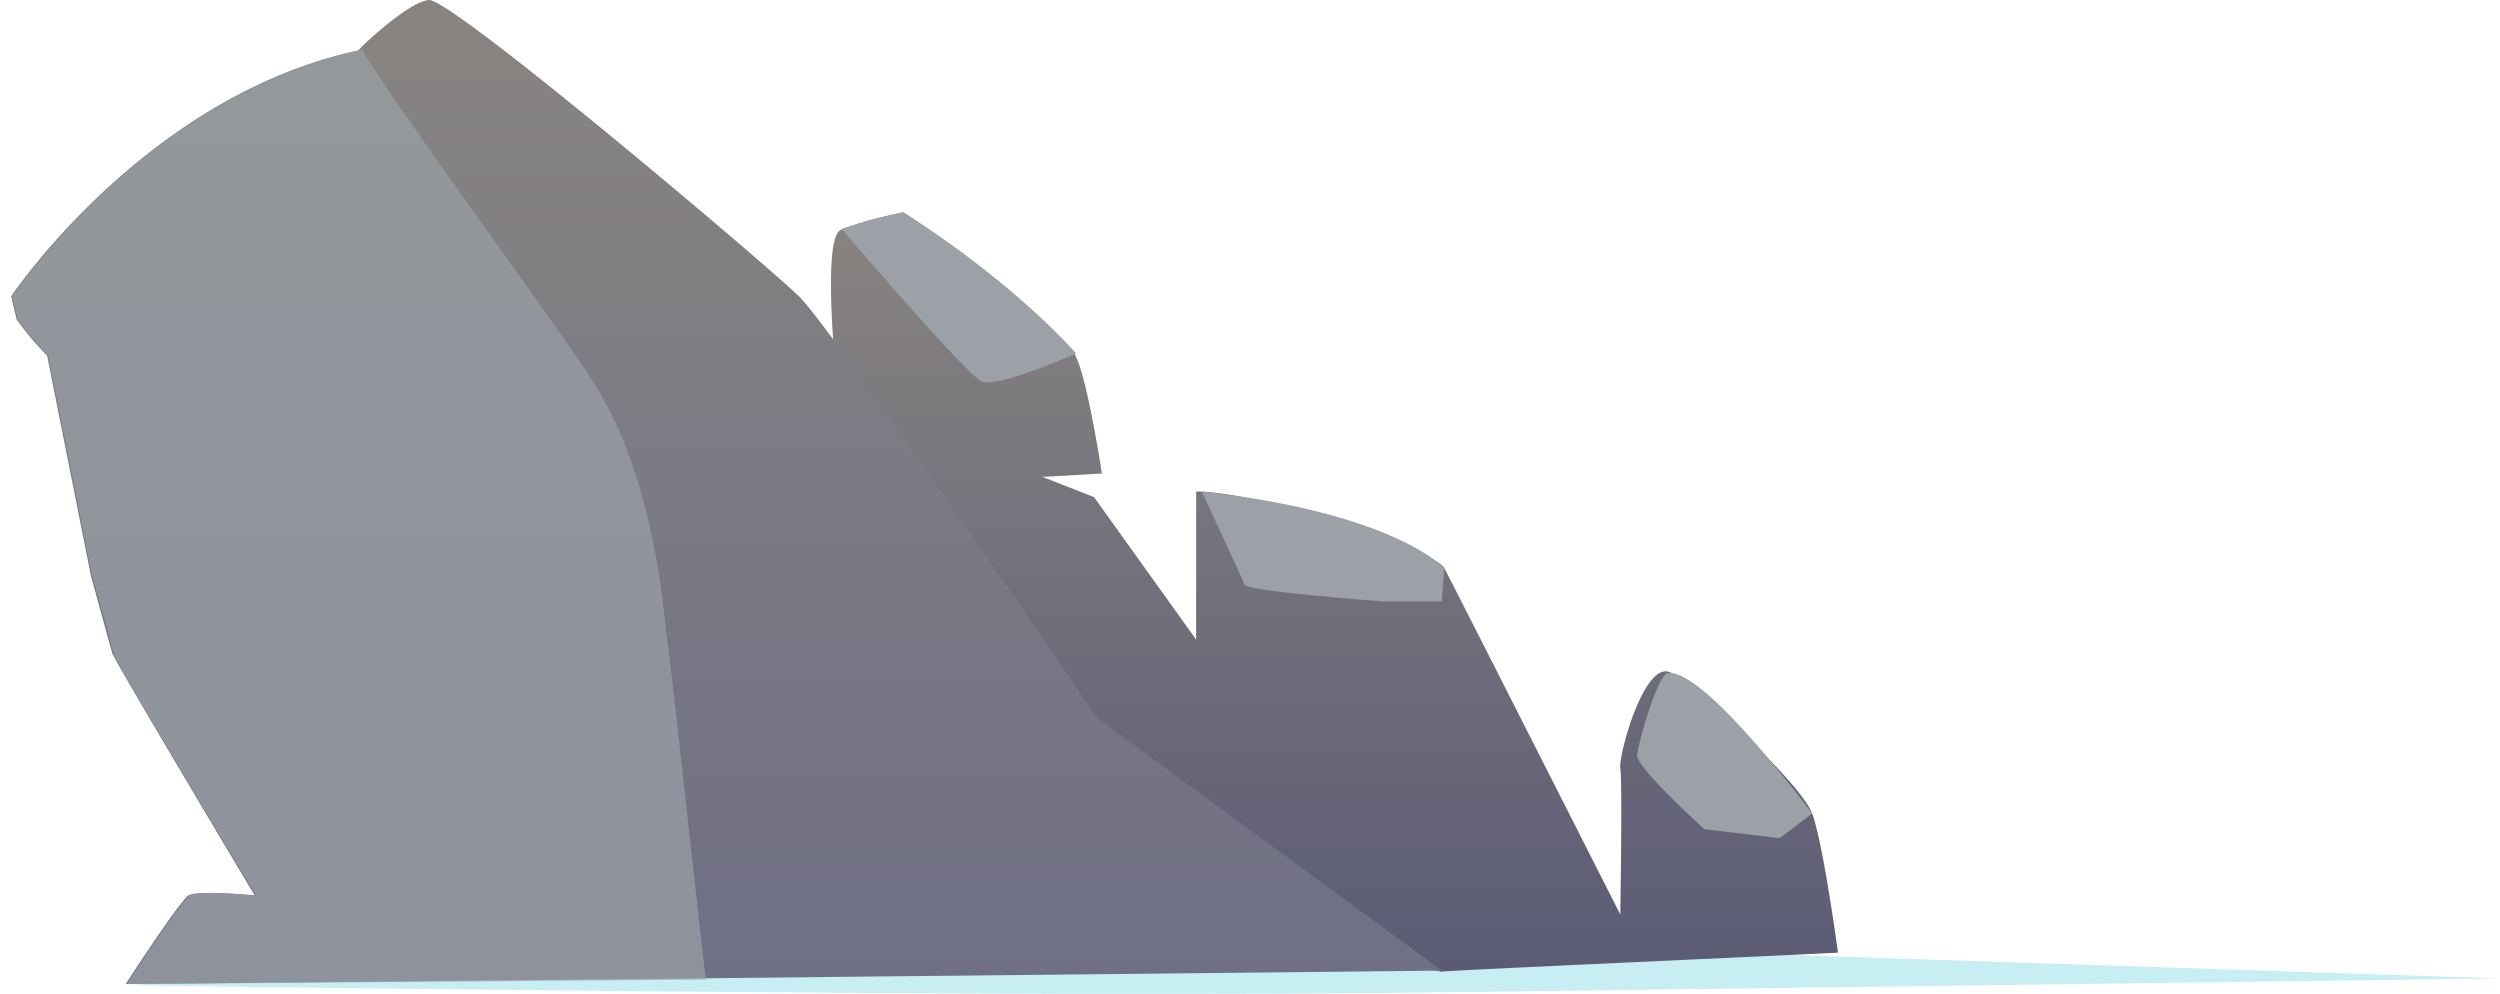 <svg id="Layer_1" data-name="Layer 1" xmlns="http://www.w3.org/2000/svg" xmlns:xlink="http://www.w3.org/1999/xlink" viewBox="0 0 222.8 88.57"><defs><style>.cls-1{fill:#90dee9;opacity:0.5;}.cls-1,.cls-5{isolation:isolate;}.cls-2{fill:url(#linear-gradient);}.cls-3{fill:url(#linear-gradient-2);}.cls-4,.cls-5{fill:#9ba1a7;}.cls-5{opacity:0.7;}</style><linearGradient id="linear-gradient" x1="118.93" y1="1782.6" x2="118.93" y2="1715" gradientTransform="translate(0 -1696)" gradientUnits="userSpaceOnUse"><stop offset="0" stop-color="#5b5b75"/><stop offset="0.99" stop-color="#888481"/></linearGradient><linearGradient id="linear-gradient-2" x1="64.75" y1="1783.7" x2="64.75" y2="1696" gradientTransform="translate(0 -1696)" gradientUnits="userSpaceOnUse"><stop offset="0" stop-color="#6f6f86"/><stop offset="0.99" stop-color="#888481"/></linearGradient></defs><path class="cls-1" d="M11.2,87.8s77.2,1.2,120.6.6l91-1.2L95.7,83Z"/><path class="cls-2" d="M163.8,84.9s-1.3-9.7-2.3-12.4S151.4,61.5,149,60s-4.8,7.4-4.6,8.5,0,13,0,13-14.9-29.4-15.7-30.9-16.3-6.8-22.1-6.8V57L97.5,44.3l-4.6-1.8,5.3-.3s-1.3-8.6-2.4-10.6S80.4,19,80.4,19a26.36,26.36,0,0,0-5.5,1.5c-1.9,1,0,16.9,0,16.9l18,39.1,35.5,10.1C128.5,86.5,160.2,85.1,163.8,84.9Z"/><path class="cls-3" d="M128.5,86.5l-77,.8-40.3.4s4.8-7.4,5.6-7.9,5.9,0,5.9,0S10.2,58.9,10,58.2s-1.9-6.9-1.9-6.9L4.2,31.7a26.92,26.92,0,0,1-2.7-3.2c-.1-.3-.5-2.1-.5-2.1S12.9,8.6,31.9,4.5l.2-.2C33,3.4,36.5.2,38.2,0c1.9-.3,30,23.5,33,26.4S97.8,64,97.8,64Z"/><path class="cls-4" d="M75,20.4S86.1,33.4,87.5,34s8.4-2.5,8.4-2.5-5.1-6-15.4-12.6A49.45,49.45,0,0,0,75,20.4Z"/><path class="cls-4" d="M107.1,43.8s3.6,7.7,3.8,8.3,12.3,1.5,12.3,1.5h5.3l.2-2.9C128.8,50.6,124.2,45.7,107.1,43.8Z"/><path class="cls-4" d="M148.6,60c-.9.2-2.6,6.2-2.7,7.3s6,6.6,6,6.6l6.7.8,2.9-2.2S151.8,59.4,148.6,60Z"/><path class="cls-5" d="M62.9,87.3l-51.6.4s4.8-7.4,5.6-7.9,5.9,0,5.9,0S10.2,58.9,10.1,58.2s-1.9-6.9-1.9-6.9L4.3,31.7a26.92,26.92,0,0,1-2.7-3.2c-.1-.3-.5-2.1-.5-2.1S13,8.6,32,4.5l.2-.2C35,9.2,49.7,29,52.9,34.1c5.6,8.7,6.3,21.3,6.5,22.5C59.9,60,61.1,71.6,62.9,87.3Z"/></svg>